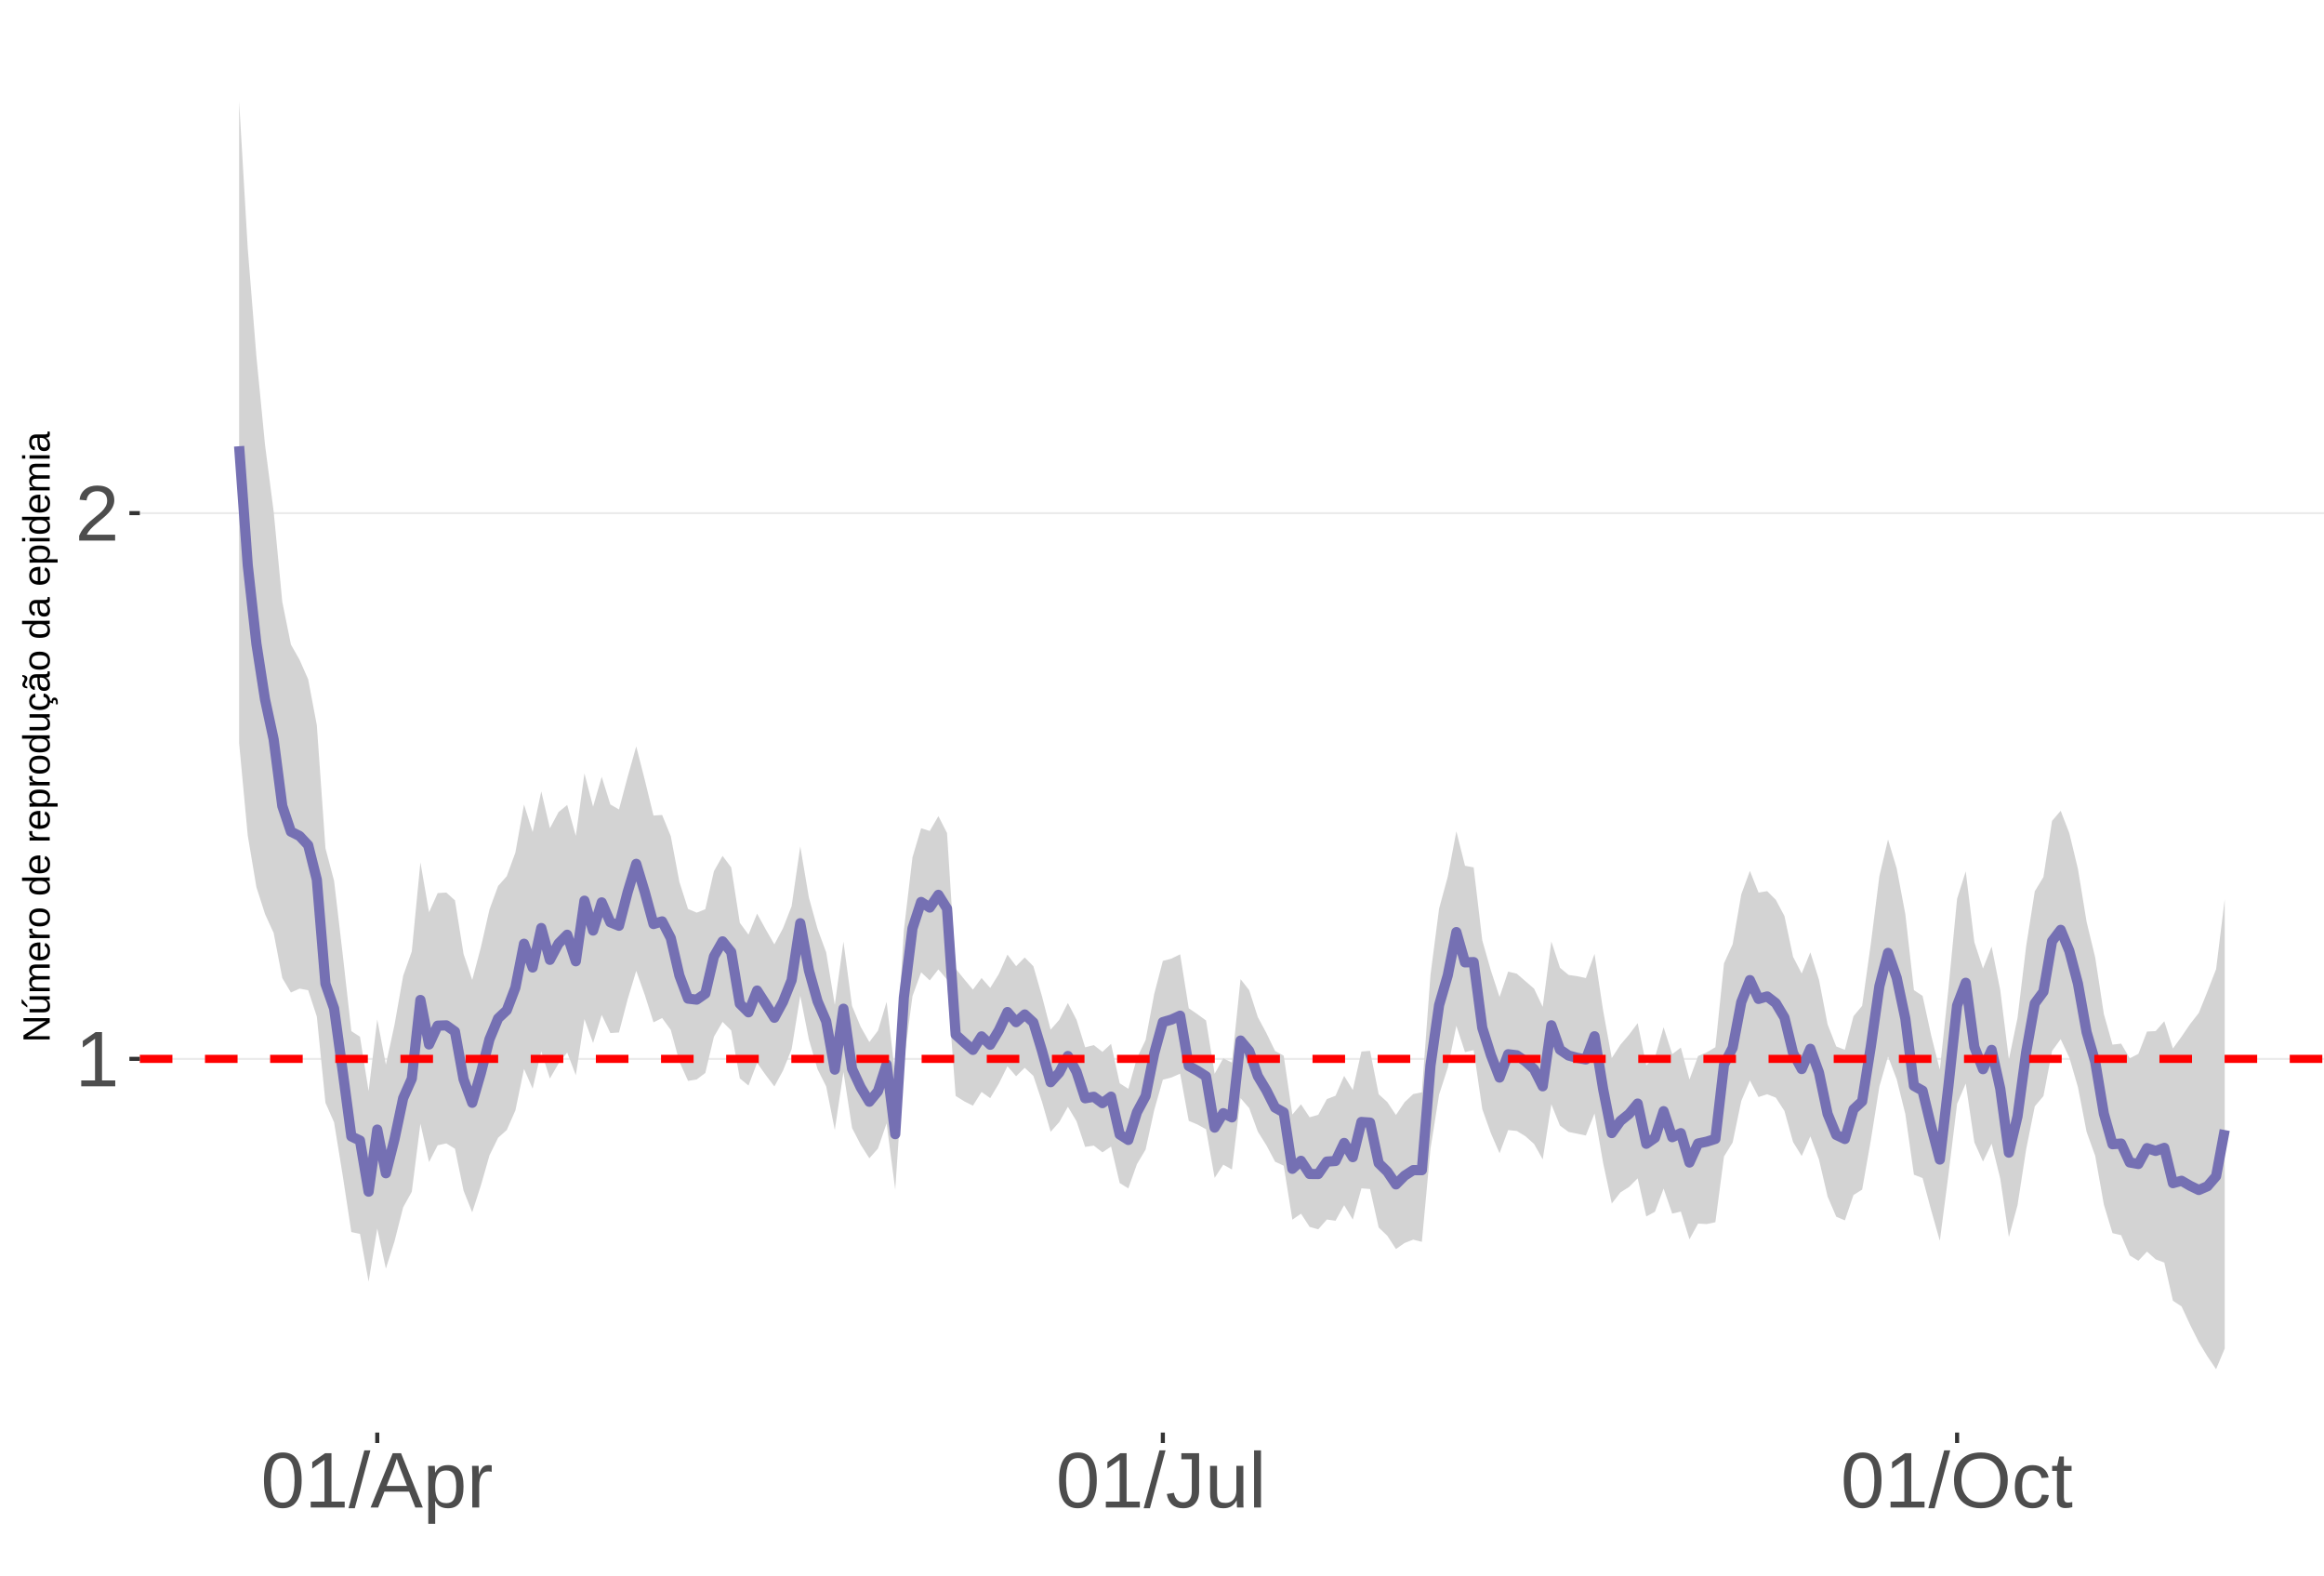<?xml version="1.0" encoding="UTF-8"?>
<svg xmlns="http://www.w3.org/2000/svg" xmlns:xlink="http://www.w3.org/1999/xlink" width="609pt" height="413pt" viewBox="0 0 609 413" version="1.1">
<defs>
<g>
<symbol overflow="visible" id="glyph0-0">
<path style="stroke:none;" d="M 2.062 -14.219 L 13.422 -14.219 L 13.422 0 L 2.062 0 Z M 2.828 -13.438 L 2.828 -0.766 L 12.641 -0.766 L 12.641 -13.438 Z M 2.828 -13.438 "/>
</symbol>
<symbol overflow="visible" id="glyph0-1">
<path style="stroke:none;" d="M 1.578 0 L 1.578 -1.547 L 5.188 -1.547 L 5.188 -12.469 L 1.984 -10.188 L 1.984 -11.906 L 5.344 -14.219 L 7.016 -14.219 L 7.016 -1.547 L 10.484 -1.547 L 10.484 0 Z M 1.578 0 "/>
</symbol>
<symbol overflow="visible" id="glyph0-2">
<path style="stroke:none;" d="M 1.031 0 L 1.031 -1.281 C 1.375 -2.07 1.789 -2.766 2.281 -3.359 C 2.781 -3.961 3.301 -4.508 3.844 -5 C 4.395 -5.488 4.938 -5.941 5.469 -6.359 C 6.008 -6.773 6.492 -7.191 6.922 -7.609 C 7.348 -8.023 7.691 -8.461 7.953 -8.922 C 8.223 -9.379 8.359 -9.895 8.359 -10.469 C 8.359 -11.25 8.129 -11.852 7.672 -12.281 C 7.211 -12.719 6.578 -12.938 5.766 -12.938 C 4.992 -12.938 4.359 -12.723 3.859 -12.297 C 3.359 -11.879 3.062 -11.289 2.969 -10.531 L 1.125 -10.703 C 1.258 -11.836 1.738 -12.738 2.562 -13.406 C 3.395 -14.082 4.461 -14.422 5.766 -14.422 C 7.203 -14.422 8.305 -14.082 9.078 -13.406 C 9.848 -12.727 10.234 -11.77 10.234 -10.531 C 10.234 -9.977 10.102 -9.426 9.844 -8.875 C 9.594 -8.332 9.219 -7.789 8.719 -7.25 C 8.227 -6.707 7.281 -5.863 5.875 -4.719 C 5.094 -4.082 4.473 -3.508 4.016 -3 C 3.566 -2.5 3.238 -2.016 3.031 -1.547 L 10.453 -1.547 L 10.453 0 Z M 1.031 0 "/>
</symbol>
<symbol overflow="visible" id="glyph0-3">
<path style="stroke:none;" d="M 10.688 -7.109 C 10.688 -4.734 10.266 -2.922 9.422 -1.672 C 8.586 -0.422 7.352 0.203 5.719 0.203 C 4.082 0.203 2.852 -0.414 2.031 -1.656 C 1.219 -2.906 0.812 -4.723 0.812 -7.109 C 0.812 -9.547 1.207 -11.375 2 -12.594 C 2.801 -13.812 4.062 -14.422 5.781 -14.422 C 7.457 -14.422 8.691 -13.805 9.484 -12.578 C 10.285 -11.348 10.688 -9.523 10.688 -7.109 Z M 8.828 -7.109 C 8.828 -9.16 8.586 -10.645 8.109 -11.562 C 7.641 -12.488 6.863 -12.953 5.781 -12.953 C 4.664 -12.953 3.863 -12.5 3.375 -11.594 C 2.883 -10.688 2.641 -9.191 2.641 -7.109 C 2.641 -5.086 2.883 -3.609 3.375 -2.672 C 3.875 -1.742 4.66 -1.281 5.734 -1.281 C 6.805 -1.281 7.586 -1.754 8.078 -2.703 C 8.578 -3.66 8.828 -5.129 8.828 -7.109 Z M 8.828 -7.109 "/>
</symbol>
<symbol overflow="visible" id="glyph0-4">
<path style="stroke:none;" d="M 0 0.203 L 4.141 -14.969 L 5.734 -14.969 L 1.641 0.203 Z M 0 0.203 "/>
</symbol>
<symbol overflow="visible" id="glyph0-5">
<path style="stroke:none;" d="M 11.766 0 L 10.141 -4.156 L 3.672 -4.156 L 2.031 0 L 0.047 0 L 5.844 -14.219 L 8.031 -14.219 L 13.734 0 Z M 6.906 -12.766 L 6.812 -12.469 C 6.645 -11.914 6.398 -11.203 6.078 -10.328 L 4.25 -5.656 L 9.578 -5.656 L 7.75 -10.344 C 7.562 -10.812 7.375 -11.336 7.188 -11.922 Z M 6.906 -12.766 "/>
</symbol>
<symbol overflow="visible" id="glyph0-6">
<path style="stroke:none;" d="M 10.625 -5.5 C 10.625 -1.695 9.285 0.203 6.609 0.203 C 4.922 0.203 3.789 -0.426 3.219 -1.688 L 3.172 -1.688 C 3.191 -1.633 3.203 -1.066 3.203 0.016 L 3.203 4.281 L 1.391 4.281 L 1.391 -8.688 C 1.391 -9.812 1.367 -10.551 1.328 -10.906 L 3.094 -10.906 C 3.094 -10.883 3.098 -10.789 3.109 -10.625 C 3.129 -10.457 3.145 -10.203 3.156 -9.859 C 3.176 -9.516 3.188 -9.281 3.188 -9.156 L 3.234 -9.156 C 3.555 -9.832 3.984 -10.328 4.516 -10.641 C 5.047 -10.953 5.742 -11.109 6.609 -11.109 C 7.953 -11.109 8.957 -10.656 9.625 -9.75 C 10.289 -8.852 10.625 -7.438 10.625 -5.5 Z M 8.719 -5.469 C 8.719 -6.988 8.508 -8.07 8.094 -8.719 C 7.688 -9.375 7.035 -9.703 6.141 -9.703 C 5.422 -9.703 4.859 -9.551 4.453 -9.25 C 4.047 -8.945 3.734 -8.473 3.516 -7.828 C 3.305 -7.191 3.203 -6.359 3.203 -5.328 C 3.203 -3.891 3.43 -2.832 3.891 -2.156 C 4.348 -1.477 5.094 -1.141 6.125 -1.141 C 7.02 -1.141 7.676 -1.469 8.094 -2.125 C 8.508 -2.789 8.719 -3.906 8.719 -5.469 Z M 8.719 -5.469 "/>
</symbol>
<symbol overflow="visible" id="glyph0-7">
<path style="stroke:none;" d="M 1.438 0 L 1.438 -8.375 C 1.438 -9.133 1.414 -9.977 1.375 -10.906 L 3.094 -10.906 C 3.145 -9.676 3.172 -8.938 3.172 -8.688 L 3.203 -8.688 C 3.492 -9.625 3.828 -10.258 4.203 -10.594 C 4.578 -10.938 5.109 -11.109 5.797 -11.109 C 6.035 -11.109 6.281 -11.078 6.531 -11.016 L 6.531 -9.344 C 6.289 -9.414 5.969 -9.453 5.562 -9.453 C 4.812 -9.453 4.238 -9.125 3.844 -8.469 C 3.445 -7.82 3.25 -6.895 3.25 -5.688 L 3.25 0 Z M 1.438 0 "/>
</symbol>
<symbol overflow="visible" id="glyph0-8">
<path style="stroke:none;" d="M 4.609 0.203 C 2.203 0.203 0.773 -1.039 0.328 -3.531 L 2.203 -3.844 C 2.328 -3.062 2.598 -2.453 3.016 -2.016 C 3.441 -1.578 3.977 -1.359 4.625 -1.359 C 5.32 -1.359 5.867 -1.598 6.266 -2.078 C 6.672 -2.555 6.875 -3.266 6.875 -4.203 L 6.875 -12.641 L 4.141 -12.641 L 4.141 -14.219 L 8.797 -14.219 L 8.797 -4.234 C 8.797 -2.859 8.422 -1.773 7.672 -0.984 C 6.93 -0.191 5.91 0.203 4.609 0.203 Z M 4.609 0.203 "/>
</symbol>
<symbol overflow="visible" id="glyph0-9">
<path style="stroke:none;" d="M 3.172 -10.906 L 3.172 -4 C 3.172 -3.281 3.238 -2.719 3.375 -2.312 C 3.52 -1.914 3.742 -1.629 4.047 -1.453 C 4.359 -1.285 4.816 -1.203 5.422 -1.203 C 6.297 -1.203 6.984 -1.5 7.484 -2.094 C 7.984 -2.695 8.234 -3.531 8.234 -4.594 L 8.234 -10.906 L 10.062 -10.906 L 10.062 -2.328 C 10.062 -1.055 10.078 -0.281 10.109 0 L 8.406 0 C 8.395 -0.031 8.383 -0.117 8.375 -0.266 C 8.375 -0.422 8.367 -0.594 8.359 -0.781 C 8.348 -0.969 8.336 -1.328 8.328 -1.859 L 8.297 -1.859 C 7.879 -1.109 7.395 -0.578 6.844 -0.266 C 6.289 0.047 5.609 0.203 4.797 0.203 C 3.598 0.203 2.723 -0.094 2.172 -0.688 C 1.617 -1.281 1.344 -2.266 1.344 -3.641 L 1.344 -10.906 Z M 3.172 -10.906 "/>
</symbol>
<symbol overflow="visible" id="glyph0-10">
<path style="stroke:none;" d="M 1.391 0 L 1.391 -14.969 L 3.203 -14.969 L 3.203 0 Z M 1.391 0 "/>
</symbol>
<symbol overflow="visible" id="glyph0-11">
<path style="stroke:none;" d="M 15.078 -7.172 C 15.078 -5.68 14.789 -4.379 14.219 -3.266 C 13.656 -2.148 12.844 -1.289 11.781 -0.688 C 10.719 -0.094 9.461 0.203 8.016 0.203 C 6.555 0.203 5.297 -0.094 4.234 -0.688 C 3.18 -1.281 2.375 -2.133 1.812 -3.25 C 1.258 -4.375 0.984 -5.68 0.984 -7.172 C 0.984 -9.441 1.602 -11.219 2.844 -12.5 C 4.082 -13.781 5.812 -14.422 8.031 -14.422 C 9.477 -14.422 10.734 -14.133 11.797 -13.562 C 12.859 -12.988 13.672 -12.148 14.234 -11.047 C 14.797 -9.953 15.078 -8.66 15.078 -7.172 Z M 13.109 -7.172 C 13.109 -8.941 12.664 -10.328 11.781 -11.328 C 10.895 -12.336 9.645 -12.844 8.031 -12.844 C 6.406 -12.844 5.148 -12.344 4.266 -11.344 C 3.379 -10.352 2.938 -8.961 2.938 -7.172 C 2.938 -5.391 3.383 -3.973 4.281 -2.922 C 5.176 -1.879 6.422 -1.359 8.016 -1.359 C 9.66 -1.359 10.922 -1.863 11.797 -2.875 C 12.672 -3.883 13.109 -5.316 13.109 -7.172 Z M 13.109 -7.172 "/>
</symbol>
<symbol overflow="visible" id="glyph0-12">
<path style="stroke:none;" d="M 2.781 -5.5 C 2.781 -4.051 3.004 -2.977 3.453 -2.281 C 3.91 -1.582 4.602 -1.234 5.531 -1.234 C 6.176 -1.234 6.711 -1.406 7.141 -1.75 C 7.578 -2.102 7.848 -2.645 7.953 -3.375 L 9.781 -3.25 C 9.645 -2.195 9.195 -1.359 8.438 -0.734 C 7.688 -0.109 6.734 0.203 5.578 0.203 C 4.047 0.203 2.879 -0.273 2.078 -1.234 C 1.273 -2.203 0.875 -3.613 0.875 -5.469 C 0.875 -7.301 1.273 -8.695 2.078 -9.656 C 2.891 -10.625 4.051 -11.109 5.562 -11.109 C 6.676 -11.109 7.598 -10.816 8.328 -10.234 C 9.066 -9.66 9.531 -8.867 9.719 -7.859 L 7.859 -7.719 C 7.766 -8.32 7.523 -8.801 7.141 -9.156 C 6.754 -9.508 6.207 -9.688 5.5 -9.688 C 4.539 -9.688 3.848 -9.367 3.422 -8.734 C 2.992 -8.098 2.781 -7.02 2.781 -5.5 Z M 2.781 -5.5 "/>
</symbol>
<symbol overflow="visible" id="glyph0-13">
<path style="stroke:none;" d="M 5.594 -0.078 C 4.988 0.078 4.375 0.156 3.75 0.156 C 2.301 0.156 1.578 -0.664 1.578 -2.312 L 1.578 -9.594 L 0.312 -9.594 L 0.312 -10.906 L 1.641 -10.906 L 2.172 -13.359 L 3.391 -13.359 L 3.391 -10.906 L 5.406 -10.906 L 5.406 -9.594 L 3.391 -9.594 L 3.391 -2.703 C 3.391 -2.18 3.473 -1.812 3.641 -1.594 C 3.816 -1.383 4.113 -1.281 4.531 -1.281 C 4.781 -1.281 5.133 -1.328 5.594 -1.422 Z M 5.594 -0.078 "/>
</symbol>
<symbol overflow="visible" id="glyph1-0">
<path style="stroke:none;" d="M -6.875 -1 L -6.875 -6.5 L 0 -6.5 L 0 -1 Z M -6.516 -1.375 L -0.375 -1.375 L -0.375 -6.125 L -6.516 -6.125 Z M -6.516 -1.375 "/>
</symbol>
<symbol overflow="visible" id="glyph1-1">
<path style="stroke:none;" d="M 0 -5.281 L -5.859 -1.609 L -5.391 -1.625 L -4.578 -1.656 L 0 -1.656 L 0 -0.828 L -6.875 -0.828 L -6.875 -1.906 L -0.984 -5.625 C -1.617 -5.582 -2.082 -5.562 -2.375 -5.562 L -6.875 -5.562 L -6.875 -6.406 L 0 -6.406 Z M 0 -5.281 "/>
</symbol>
<symbol overflow="visible" id="glyph1-2">
<path style="stroke:none;" d="M -5.281 -1.562 L -1.938 -1.562 C -1.582 -1.562 -1.305 -1.594 -1.109 -1.656 C -0.922 -1.727 -0.785 -1.836 -0.703 -1.984 C -0.617 -2.141 -0.578 -2.363 -0.578 -2.656 C -0.578 -3.07 -0.723 -3.398 -1.016 -3.641 C -1.305 -3.891 -1.707 -4.016 -2.219 -4.016 L -5.281 -4.016 L -5.281 -4.906 L -1.125 -4.906 C -0.508 -4.906 -0.133 -4.91 0 -4.922 L 0 -4.094 C -0.02 -4.094 -0.062 -4.086 -0.125 -4.078 C -0.195 -4.078 -0.281 -4.07 -0.375 -4.062 C -0.469 -4.062 -0.645 -4.062 -0.906 -4.062 L -0.906 -4.047 C -0.539 -3.848 -0.281 -3.613 -0.125 -3.344 C 0.02 -3.082 0.094 -2.754 0.094 -2.359 C 0.094 -1.773 -0.047 -1.348 -0.328 -1.078 C -0.617 -0.816 -1.098 -0.688 -1.766 -0.688 L -5.281 -0.688 Z M -5.859 -2.031 L -5.969 -2.031 L -7.359 -3.078 L -7.359 -4.094 L -7.219 -4.094 L -5.859 -2.484 Z M -5.859 -2.031 "/>
</symbol>
<symbol overflow="visible" id="glyph1-3">
<path style="stroke:none;" d="M 0 -3.75 L -3.344 -3.75 C -3.852 -3.75 -4.207 -3.676 -4.406 -3.531 C -4.602 -3.395 -4.703 -3.145 -4.703 -2.781 C -4.703 -2.406 -4.555 -2.109 -4.266 -1.891 C -3.984 -1.672 -3.582 -1.562 -3.062 -1.562 L 0 -1.562 L 0 -0.688 L -4.156 -0.688 C -4.77 -0.688 -5.145 -0.68 -5.281 -0.672 L -5.281 -1.5 C -5.27 -1.5 -5.227 -1.5 -5.156 -1.5 C -5.082 -1.508 -5 -1.516 -4.906 -1.516 C -4.812 -1.523 -4.633 -1.531 -4.375 -1.531 L -4.375 -1.547 C -4.75 -1.734 -5.008 -1.945 -5.156 -2.188 C -5.301 -2.438 -5.375 -2.738 -5.375 -3.094 C -5.375 -3.488 -5.297 -3.801 -5.141 -4.031 C -4.984 -4.27 -4.727 -4.438 -4.375 -4.531 L -4.375 -4.547 C -4.727 -4.723 -4.984 -4.941 -5.141 -5.203 C -5.297 -5.461 -5.375 -5.773 -5.375 -6.141 C -5.375 -6.672 -5.227 -7.055 -4.938 -7.297 C -4.656 -7.547 -4.18 -7.672 -3.516 -7.672 L 0 -7.672 L 0 -6.797 L -3.344 -6.797 C -3.852 -6.797 -4.207 -6.723 -4.406 -6.578 C -4.602 -6.441 -4.703 -6.191 -4.703 -5.828 C -4.703 -5.453 -4.555 -5.156 -4.266 -4.938 C -3.984 -4.727 -3.582 -4.625 -3.062 -4.625 L 0 -4.625 Z M 0 -3.75 "/>
</symbol>
<symbol overflow="visible" id="glyph1-4">
<path style="stroke:none;" d="M -2.453 -1.344 C -1.848 -1.344 -1.379 -1.469 -1.047 -1.719 C -0.723 -1.969 -0.562 -2.336 -0.562 -2.828 C -0.562 -3.203 -0.633 -3.504 -0.781 -3.734 C -0.938 -3.961 -1.133 -4.117 -1.375 -4.203 L -1.156 -4.969 C -0.32 -4.656 0.094 -3.941 0.094 -2.828 C 0.094 -2.047 -0.133 -1.445 -0.594 -1.031 C -1.062 -0.625 -1.754 -0.422 -2.672 -0.422 C -3.547 -0.422 -4.211 -0.625 -4.672 -1.031 C -5.141 -1.445 -5.375 -2.031 -5.375 -2.781 C -5.375 -4.344 -4.441 -5.125 -2.578 -5.125 L -2.453 -5.125 Z M -3.125 -4.203 C -3.688 -4.16 -4.094 -4.02 -4.344 -3.781 C -4.602 -3.551 -4.734 -3.219 -4.734 -2.781 C -4.734 -2.352 -4.586 -2.016 -4.297 -1.766 C -4.016 -1.516 -3.625 -1.379 -3.125 -1.359 Z M -3.125 -4.203 "/>
</symbol>
<symbol overflow="visible" id="glyph1-5">
<path style="stroke:none;" d="M 0 -0.688 L -4.047 -0.688 C -4.422 -0.688 -4.832 -0.68 -5.281 -0.672 L -5.281 -1.5 C -4.688 -1.52 -4.328 -1.531 -4.203 -1.531 L -4.203 -1.547 C -4.66 -1.691 -4.969 -1.852 -5.125 -2.031 C -5.289 -2.219 -5.375 -2.477 -5.375 -2.812 C -5.375 -2.926 -5.359 -3.047 -5.328 -3.172 L -4.531 -3.172 C -4.562 -3.047 -4.578 -2.891 -4.578 -2.703 C -4.578 -2.336 -4.422 -2.055 -4.109 -1.859 C -3.797 -1.672 -3.344 -1.578 -2.75 -1.578 L 0 -1.578 Z M 0 -0.688 "/>
</symbol>
<symbol overflow="visible" id="glyph1-6">
<path style="stroke:none;" d="M -2.641 -5.141 C -1.723 -5.141 -1.035 -4.938 -0.578 -4.531 C -0.129 -4.125 0.094 -3.535 0.094 -2.766 C 0.094 -1.992 -0.141 -1.41 -0.609 -1.016 C -1.078 -0.617 -1.754 -0.422 -2.641 -0.422 C -4.461 -0.422 -5.375 -1.207 -5.375 -2.781 C -5.375 -3.594 -5.148 -4.188 -4.703 -4.562 C -4.266 -4.945 -3.578 -5.141 -2.641 -5.141 Z M -2.641 -4.219 C -3.367 -4.219 -3.898 -4.109 -4.234 -3.891 C -4.566 -3.672 -4.734 -3.305 -4.734 -2.797 C -4.734 -2.285 -4.562 -1.914 -4.219 -1.688 C -3.883 -1.457 -3.359 -1.344 -2.641 -1.344 C -1.953 -1.344 -1.43 -1.453 -1.078 -1.672 C -0.723 -1.898 -0.547 -2.258 -0.547 -2.75 C -0.547 -3.281 -0.711 -3.656 -1.047 -3.875 C -1.391 -4.102 -1.922 -4.219 -2.641 -4.219 Z M -2.641 -4.219 "/>
</symbol>
<symbol overflow="visible" id="glyph1-7">
<path style="stroke:none;" d=""/>
</symbol>
<symbol overflow="visible" id="glyph1-8">
<path style="stroke:none;" d="M -0.844 -4.016 C -0.508 -3.848 -0.27 -3.629 -0.125 -3.359 C 0.02 -3.086 0.094 -2.754 0.094 -2.359 C 0.094 -1.691 -0.129 -1.203 -0.578 -0.891 C -1.023 -0.578 -1.707 -0.422 -2.625 -0.422 C -4.457 -0.422 -5.375 -1.066 -5.375 -2.359 C -5.375 -2.766 -5.301 -3.098 -5.156 -3.359 C -5.008 -3.629 -4.781 -3.848 -4.469 -4.016 L -7.25 -4.016 L -7.25 -4.891 L -1.094 -4.891 C -0.539 -4.891 -0.176 -4.898 0 -4.922 L 0 -4.078 C -0.051 -4.066 -0.172 -4.055 -0.359 -4.047 C -0.547 -4.035 -0.707 -4.031 -0.844 -4.031 Z M -2.641 -1.344 C -1.898 -1.344 -1.367 -1.438 -1.047 -1.625 C -0.734 -1.82 -0.578 -2.145 -0.578 -2.594 C -0.578 -3.082 -0.75 -3.441 -1.094 -3.672 C -1.438 -3.898 -1.973 -4.016 -2.703 -4.016 C -3.398 -4.016 -3.91 -3.898 -4.234 -3.672 C -4.566 -3.441 -4.734 -3.082 -4.734 -2.594 C -4.734 -2.156 -4.566 -1.836 -4.234 -1.641 C -3.91 -1.441 -3.379 -1.344 -2.641 -1.344 Z M -2.641 -1.344 "/>
</symbol>
<symbol overflow="visible" id="glyph1-9">
<path style="stroke:none;" d="M -2.672 -5.141 C -0.828 -5.141 0.094 -4.492 0.094 -3.203 C 0.094 -2.391 -0.211 -1.844 -0.828 -1.562 L -0.828 -1.531 C -0.797 -1.539 -0.516 -1.547 0.016 -1.547 L 2.078 -1.547 L 2.078 -0.672 L -4.203 -0.672 C -4.742 -0.672 -5.102 -0.66 -5.281 -0.641 L -5.281 -1.5 C -5.27 -1.5 -5.223 -1.5 -5.141 -1.5 C -5.066 -1.508 -4.945 -1.52 -4.781 -1.531 C -4.613 -1.539 -4.5 -1.547 -4.438 -1.547 L -4.438 -1.562 C -4.758 -1.719 -4.992 -1.922 -5.141 -2.172 C -5.297 -2.43 -5.375 -2.773 -5.375 -3.203 C -5.375 -3.848 -5.156 -4.332 -4.719 -4.656 C -4.281 -4.977 -3.598 -5.141 -2.672 -5.141 Z M -2.641 -4.219 C -3.379 -4.219 -3.906 -4.117 -4.219 -3.922 C -4.539 -3.723 -4.703 -3.406 -4.703 -2.969 C -4.703 -2.625 -4.629 -2.352 -4.484 -2.156 C -4.336 -1.957 -4.109 -1.805 -3.797 -1.703 C -3.484 -1.598 -3.078 -1.547 -2.578 -1.547 C -1.879 -1.547 -1.363 -1.656 -1.031 -1.875 C -0.707 -2.102 -0.547 -2.469 -0.547 -2.969 C -0.547 -3.406 -0.707 -3.723 -1.031 -3.922 C -1.352 -4.117 -1.891 -4.219 -2.641 -4.219 Z M -2.641 -4.219 "/>
</symbol>
<symbol overflow="visible" id="glyph1-10">
<path style="stroke:none;" d="M -5.281 -1.531 L -1.938 -1.531 C -1.582 -1.531 -1.305 -1.562 -1.109 -1.625 C -0.922 -1.695 -0.785 -1.805 -0.703 -1.953 C -0.617 -2.109 -0.578 -2.332 -0.578 -2.625 C -0.578 -3.039 -0.723 -3.367 -1.016 -3.609 C -1.305 -3.859 -1.707 -3.984 -2.219 -3.984 L -5.281 -3.984 L -5.281 -4.875 L -1.125 -4.875 C -0.508 -4.875 -0.133 -4.879 0 -4.891 L 0 -4.062 C -0.02 -4.062 -0.062 -4.055 -0.125 -4.047 C -0.195 -4.047 -0.281 -4.039 -0.375 -4.031 C -0.469 -4.031 -0.645 -4.031 -0.906 -4.031 L -0.906 -4.016 C -0.539 -3.816 -0.281 -3.582 -0.125 -3.312 C 0.02 -3.051 0.094 -2.723 0.094 -2.328 C 0.094 -1.742 -0.047 -1.316 -0.328 -1.047 C -0.617 -0.785 -1.098 -0.656 -1.766 -0.656 L -5.281 -0.656 Z M -5.281 -1.531 "/>
</symbol>
<symbol overflow="visible" id="glyph1-11">
<path style="stroke:none;" d="M -2.672 -1.344 C -1.961 -1.344 -1.438 -1.453 -1.094 -1.672 C -0.758 -1.891 -0.594 -2.223 -0.594 -2.672 C -0.594 -2.984 -0.676 -3.242 -0.844 -3.453 C -1.02 -3.672 -1.281 -3.801 -1.625 -3.844 L -1.578 -4.734 C -1.066 -4.672 -0.66 -4.457 -0.359 -4.094 C -0.055 -3.727 0.094 -3.266 0.094 -2.703 C 0.094 -1.961 -0.133 -1.395 -0.594 -1 C -1.062 -0.613 -1.742 -0.422 -2.641 -0.422 C -3.535 -0.422 -4.211 -0.613 -4.672 -1 C -5.141 -1.395 -5.375 -1.957 -5.375 -2.688 C -5.375 -3.227 -5.234 -3.676 -4.953 -4.031 C -4.68 -4.395 -4.297 -4.617 -3.797 -4.703 L -3.734 -3.797 C -4.023 -3.754 -4.254 -3.641 -4.422 -3.453 C -4.598 -3.266 -4.688 -3.004 -4.688 -2.672 C -4.688 -2.203 -4.531 -1.863 -4.219 -1.656 C -3.914 -1.445 -3.398 -1.344 -2.672 -1.344 Z M 1.234 -3.672 C 1.828 -3.672 2.125 -3.223 2.125 -2.328 C 2.125 -2.148 2.113 -2.004 2.094 -1.891 L 1.625 -1.891 C 1.645 -2.055 1.656 -2.195 1.656 -2.312 C 1.656 -2.789 1.52 -3.031 1.25 -3.031 C 1 -3.031 0.875 -2.812 0.875 -2.375 C 0.875 -2.238 0.879 -2.148 0.891 -2.109 L 0 -2.422 L 0 -2.938 L 0.484 -2.75 C 0.492 -3.062 0.566 -3.289 0.703 -3.438 C 0.836 -3.594 1.016 -3.672 1.234 -3.672 Z M 1.234 -3.672 "/>
</symbol>
<symbol overflow="visible" id="glyph1-12">
<path style="stroke:none;" d="M 0.094 -2.016 C 0.094 -1.484 -0.047 -1.082 -0.328 -0.812 C -0.609 -0.551 -0.988 -0.422 -1.469 -0.422 C -2.02 -0.422 -2.441 -0.598 -2.734 -0.953 C -3.023 -1.316 -3.18 -1.898 -3.203 -2.703 L -3.219 -3.891 L -3.516 -3.891 C -3.941 -3.891 -4.25 -3.797 -4.438 -3.609 C -4.625 -3.43 -4.719 -3.148 -4.719 -2.766 C -4.719 -2.367 -4.648 -2.078 -4.516 -1.891 C -4.379 -1.711 -4.164 -1.609 -3.875 -1.578 L -3.953 -0.656 C -4.898 -0.812 -5.375 -1.52 -5.375 -2.781 C -5.375 -3.445 -5.223 -3.945 -4.922 -4.281 C -4.617 -4.613 -4.18 -4.781 -3.609 -4.781 L -1.328 -4.781 C -1.066 -4.781 -0.867 -4.812 -0.734 -4.875 C -0.609 -4.945 -0.547 -5.082 -0.547 -5.281 C -0.547 -5.363 -0.555 -5.457 -0.578 -5.562 L -0.031 -5.562 C 0.02 -5.344 0.047 -5.117 0.047 -4.891 C 0.047 -4.555 -0.035 -4.316 -0.203 -4.172 C -0.379 -4.023 -0.648 -3.941 -1.016 -3.922 L -1.016 -3.891 C -0.609 -3.672 -0.32 -3.41 -0.156 -3.109 C 0.008 -2.805 0.094 -2.441 0.094 -2.016 Z M -0.562 -2.219 C -0.562 -2.539 -0.633 -2.828 -0.781 -3.078 C -0.926 -3.328 -1.125 -3.523 -1.375 -3.672 C -1.633 -3.816 -1.898 -3.891 -2.172 -3.891 L -2.609 -3.891 L -2.594 -2.938 C -2.582 -2.52 -2.535 -2.203 -2.453 -1.984 C -2.379 -1.773 -2.258 -1.613 -2.094 -1.5 C -1.938 -1.383 -1.723 -1.328 -1.453 -1.328 C -1.172 -1.328 -0.953 -1.406 -0.797 -1.562 C -0.641 -1.719 -0.562 -1.938 -0.562 -2.219 Z M -5.859 -3.609 C -5.859 -3.473 -5.891 -3.332 -5.953 -3.188 C -6.016 -3.051 -6.082 -2.922 -6.156 -2.797 C -6.227 -2.672 -6.297 -2.551 -6.359 -2.438 C -6.422 -2.32 -6.453 -2.211 -6.453 -2.109 C -6.453 -1.93 -6.398 -1.797 -6.297 -1.703 C -6.191 -1.617 -6.047 -1.562 -5.859 -1.531 L -5.859 -1.094 C -6.191 -1.125 -6.441 -1.176 -6.609 -1.25 C -6.785 -1.332 -6.922 -1.441 -7.016 -1.578 C -7.117 -1.711 -7.172 -1.879 -7.172 -2.078 C -7.172 -2.223 -7.141 -2.363 -7.078 -2.5 C -7.023 -2.633 -6.957 -2.766 -6.875 -2.891 C -6.801 -3.023 -6.734 -3.145 -6.672 -3.25 C -6.617 -3.363 -6.594 -3.473 -6.594 -3.578 C -6.594 -3.898 -6.785 -4.086 -7.172 -4.141 L -7.172 -4.594 C -6.691 -4.539 -6.352 -4.43 -6.156 -4.266 C -5.957 -4.098 -5.859 -3.879 -5.859 -3.609 Z M -5.859 -3.609 "/>
</symbol>
<symbol overflow="visible" id="glyph1-13">
<path style="stroke:none;" d="M 0.094 -2.016 C 0.094 -1.484 -0.047 -1.082 -0.328 -0.812 C -0.609 -0.551 -0.988 -0.422 -1.469 -0.422 C -2.02 -0.422 -2.441 -0.598 -2.734 -0.953 C -3.023 -1.316 -3.18 -1.898 -3.203 -2.703 L -3.219 -3.891 L -3.516 -3.891 C -3.941 -3.891 -4.25 -3.797 -4.438 -3.609 C -4.625 -3.43 -4.719 -3.148 -4.719 -2.766 C -4.719 -2.367 -4.648 -2.078 -4.516 -1.891 C -4.379 -1.711 -4.164 -1.609 -3.875 -1.578 L -3.953 -0.656 C -4.898 -0.812 -5.375 -1.52 -5.375 -2.781 C -5.375 -3.445 -5.223 -3.945 -4.922 -4.281 C -4.617 -4.613 -4.18 -4.781 -3.609 -4.781 L -1.328 -4.781 C -1.066 -4.781 -0.867 -4.812 -0.734 -4.875 C -0.609 -4.945 -0.547 -5.082 -0.547 -5.281 C -0.547 -5.363 -0.555 -5.457 -0.578 -5.562 L -0.031 -5.562 C 0.02 -5.344 0.047 -5.117 0.047 -4.891 C 0.047 -4.555 -0.035 -4.316 -0.203 -4.172 C -0.379 -4.023 -0.648 -3.941 -1.016 -3.922 L -1.016 -3.891 C -0.609 -3.672 -0.32 -3.41 -0.156 -3.109 C 0.008 -2.805 0.094 -2.441 0.094 -2.016 Z M -0.562 -2.219 C -0.562 -2.539 -0.633 -2.828 -0.781 -3.078 C -0.926 -3.328 -1.125 -3.523 -1.375 -3.672 C -1.633 -3.816 -1.898 -3.891 -2.172 -3.891 L -2.609 -3.891 L -2.594 -2.938 C -2.582 -2.52 -2.535 -2.203 -2.453 -1.984 C -2.379 -1.773 -2.258 -1.613 -2.094 -1.5 C -1.938 -1.383 -1.723 -1.328 -1.453 -1.328 C -1.172 -1.328 -0.953 -1.406 -0.797 -1.562 C -0.641 -1.719 -0.562 -1.938 -0.562 -2.219 Z M -0.562 -2.219 "/>
</symbol>
<symbol overflow="visible" id="glyph1-14">
<path style="stroke:none;" d="M -6.406 -0.672 L -7.25 -0.672 L -7.25 -1.547 L -6.406 -1.547 Z M 0 -0.672 L -5.281 -0.672 L -5.281 -1.547 L 0 -1.547 Z M 0 -0.672 "/>
</symbol>
</g>
<clipPath id="clip1">
  <path d="M 36.645 9.961 L 609 9.961 L 609 375.328 L 36.645 375.328 Z M 36.645 9.961 "/>
</clipPath>
<clipPath id="clip2">
  <path d="M 36.645 277 L 609 277 L 609 278 L 36.645 278 Z M 36.645 277 "/>
</clipPath>
<clipPath id="clip3">
  <path d="M 36.645 134 L 609 134 L 609 135 L 36.645 135 Z M 36.645 134 "/>
</clipPath>
<clipPath id="clip4">
  <path d="M 36.645 276 L 609 276 L 609 279 L 36.645 279 Z M 36.645 276 "/>
</clipPath>
</defs>
<g id="surface177">
<rect x="0" y="0" width="609" height="413" style="fill:rgb(100%,100%,100%);fill-opacity:1;stroke:none;"/>
<rect x="0" y="0" width="609" height="413" style="fill:rgb(100%,100%,100%);fill-opacity:1;stroke:none;"/>
<path style="fill:none;stroke-width:1.067;stroke-linecap:round;stroke-linejoin:round;stroke:rgb(100%,100%,100%);stroke-opacity:1;stroke-miterlimit:10;" d="M 0 413 L 609 413 L 609 0 L 0 0 Z M 0 413 "/>
<g clip-path="url(#clip1)" clip-rule="nonzero">
<path style=" stroke:none;fill-rule:nonzero;fill:rgb(100%,100%,100%);fill-opacity:1;" d="M 36.645 375.328 L 609 375.328 L 609 9.961 L 36.645 9.961 Z M 36.645 375.328 "/>
</g>
<g clip-path="url(#clip2)" clip-rule="nonzero">
<path style="fill:none;stroke-width:0.533;stroke-linecap:butt;stroke-linejoin:round;stroke:rgb(92.157%,92.157%,92.157%);stroke-opacity:1;stroke-miterlimit:10;" d="M 36.645 277.418 L 609 277.418 "/>
</g>
<g clip-path="url(#clip3)" clip-rule="nonzero">
<path style="fill:none;stroke-width:0.533;stroke-linecap:butt;stroke-linejoin:round;stroke:rgb(92.157%,92.157%,92.157%);stroke-opacity:1;stroke-miterlimit:10;" d="M 36.645 134.438 L 609 134.438 "/>
</g>
<path style=" stroke:none;fill-rule:nonzero;fill:rgb(82.745%,82.745%,82.745%);fill-opacity:1;" d="M 62.66 26.57 L 64.922 65.105 L 67.188 93.371 L 69.449 116.559 L 71.711 134.004 L 73.973 157.684 L 76.234 168.863 L 78.496 172.855 L 80.758 177.98 L 83.023 189.984 L 85.285 222.23 L 87.547 230.781 L 89.809 250.078 L 92.07 270.141 L 94.332 271.617 L 96.594 285.875 L 98.859 267.094 L 101.121 278.93 L 103.383 268.477 L 105.645 255.672 L 107.906 249.262 L 110.168 225.938 L 112.43 239.016 L 114.695 233.984 L 116.957 233.844 L 119.219 235.887 L 121.48 249.953 L 123.742 256.738 L 126.004 248.219 L 128.266 238.285 L 130.531 232.109 L 132.793 229.57 L 135.055 223.359 L 137.316 210.77 L 139.578 217.996 L 141.84 207.344 L 144.102 216.996 L 146.367 212.758 L 148.629 210.895 L 150.891 219.004 L 153.152 202.621 L 155.414 211.348 L 157.676 203.516 L 159.938 210.75 L 162.203 212.078 L 164.465 203.559 L 166.727 195.547 L 168.988 204.418 L 171.25 213.672 L 173.512 213.52 L 175.773 219.055 L 178.035 231.07 L 180.301 238.141 L 182.562 239.109 L 184.824 238.215 L 187.086 228.25 L 189.348 224.238 L 191.609 227.254 L 193.871 241.773 L 196.137 244.867 L 198.398 239.375 L 200.66 243.496 L 202.922 247.422 L 205.184 243.184 L 207.445 237.398 L 209.707 221.754 L 211.973 235.176 L 214.234 243.359 L 216.496 249.516 L 218.758 263.262 L 221.02 246.711 L 223.281 263.566 L 225.543 269.016 L 227.809 273 L 230.07 270.027 L 232.332 262.48 L 234.594 281.617 L 236.855 243.691 L 239.117 224.594 L 241.379 216.984 L 243.645 217.711 L 245.906 213.82 L 248.168 218.254 L 250.43 253.766 L 252.691 256.574 L 254.953 259.277 L 257.215 256.23 L 259.48 258.82 L 261.742 255.184 L 264.004 250.102 L 266.266 253.129 L 268.527 250.855 L 270.789 253.145 L 273.051 261.027 L 275.316 269.758 L 277.578 267.191 L 279.84 262.777 L 282.102 267.176 L 284.363 274.395 L 286.625 273.809 L 288.887 275.578 L 291.152 273.484 L 293.414 283.812 L 295.676 285.258 L 297.938 277.18 L 300.199 272.492 L 302.461 260.414 L 304.723 251.75 L 306.988 251.141 L 309.25 250.02 L 311.512 264.156 L 313.773 265.703 L 316.035 267.359 L 318.297 281.316 L 320.559 277.254 L 322.824 278.387 L 325.086 256.531 L 327.348 259.422 L 329.609 266.473 L 331.871 270.688 L 334.133 275.348 L 336.395 276.594 L 338.66 292.008 L 340.922 289.32 L 343.184 292.711 L 345.445 292.074 L 347.707 287.949 L 349.969 287.082 L 352.23 281.871 L 354.496 285.57 L 356.758 275.504 L 359.02 275.312 L 361.281 286.676 L 363.543 288.738 L 365.805 292.121 L 368.066 288.766 L 370.332 286.641 L 372.594 286.18 L 374.855 255.441 L 377.117 238.016 L 379.379 229.711 L 381.641 217.797 L 383.902 226.828 L 386.168 227.254 L 388.43 246.375 L 390.691 254.289 L 392.953 261.199 L 395.215 254.555 L 397.477 255.105 L 399.738 257.066 L 402.004 259.027 L 404.266 263.793 L 406.527 246.656 L 408.789 253.555 L 411.051 255.43 L 413.312 255.758 L 415.574 256.242 L 417.84 249.926 L 420.102 264.777 L 422.363 277.207 L 424.625 273.715 L 426.887 271.078 L 429.148 268.066 L 431.41 279.117 L 433.676 277.023 L 435.938 269.133 L 438.199 276.184 L 440.461 274.465 L 442.723 282.82 L 444.984 276.664 L 447.246 275.703 L 449.512 274.363 L 451.773 252.398 L 454.035 247.387 L 456.297 234.316 L 458.559 228.176 L 460.82 233.848 L 463.082 233.477 L 465.344 235.738 L 467.609 239.992 L 469.871 250.68 L 472.133 255.059 L 474.395 249.508 L 476.656 256.652 L 478.918 268.375 L 481.18 274.164 L 483.445 275.043 L 485.707 266.234 L 487.969 263.512 L 490.23 247.398 L 492.492 229.531 L 494.754 219.941 L 497.016 227.48 L 499.281 239.453 L 501.543 259.406 L 503.805 260.914 L 506.066 271.289 L 508.328 280.273 L 510.59 259.02 L 512.852 235.469 L 515.117 228.289 L 517.379 246.852 L 519.641 253.738 L 521.902 248.004 L 524.164 259.43 L 526.426 277.574 L 528.688 266.691 L 530.953 247.891 L 533.215 233.516 L 535.477 229.77 L 537.738 215.062 L 540 212.422 L 542.262 218.277 L 544.523 227.664 L 546.789 241.512 L 549.051 250.887 L 551.312 265.664 L 553.574 273.691 L 555.836 273.418 L 558.098 277.273 L 560.359 276.098 L 562.625 270.262 L 564.887 270.137 L 567.148 267.562 L 569.41 274.703 L 571.672 271.582 L 573.934 268.27 L 576.195 265.379 L 578.461 259.742 L 580.723 253.918 L 582.984 235.582 L 582.984 353.305 L 580.723 358.723 L 578.461 355.387 L 576.195 351.641 L 573.934 347.145 L 571.672 342.273 L 569.41 340.793 L 567.148 330.781 L 564.887 329.949 L 562.625 327.914 L 560.359 330.316 L 558.098 328.93 L 555.836 323.613 L 553.574 323.07 L 551.312 315.594 L 549.051 302.84 L 546.789 296.547 L 544.523 284.832 L 542.262 277.086 L 540 272.254 L 537.738 275.344 L 535.477 287.176 L 533.215 289.848 L 530.953 301.094 L 528.688 315.773 L 526.426 324.102 L 524.164 308.797 L 521.902 299.645 L 519.641 304.32 L 517.379 299.281 L 515.117 283.875 L 512.852 289.23 L 510.59 307.738 L 508.328 325.078 L 506.066 317.09 L 503.805 308.648 L 501.543 307.762 L 499.281 291.852 L 497.016 282.746 L 494.754 276.801 L 492.492 284.652 L 490.23 298.844 L 487.969 311.68 L 485.707 313.082 L 483.445 319.727 L 481.18 318.77 L 478.918 313.473 L 476.656 303.793 L 474.395 297.719 L 472.133 302.875 L 469.871 299.211 L 467.609 291.059 L 465.344 287.57 L 463.082 286.684 L 460.82 287.422 L 458.559 283.066 L 456.297 288.438 L 454.035 299.336 L 451.773 302.984 L 449.512 320.211 L 447.246 320.699 L 444.984 320.57 L 442.723 324.684 L 440.461 317.422 L 438.199 317.953 L 435.938 311.398 L 433.676 317.473 L 431.41 318.699 L 429.148 308.719 L 426.887 310.977 L 424.625 312.414 L 422.363 315.309 L 420.102 304.727 L 417.84 291.723 L 415.574 297.496 L 413.312 297.02 L 411.051 296.566 L 408.789 294.91 L 406.527 289.32 L 404.266 303.746 L 402.004 299.715 L 399.738 297.691 L 397.477 296.305 L 395.215 296.074 L 392.953 302.137 L 390.691 296.922 L 388.43 290.586 L 386.168 275.137 L 383.902 275.637 L 381.641 268.758 L 379.379 279.777 L 377.117 286.762 L 374.855 300.957 L 372.594 325.352 L 370.332 324.777 L 368.066 325.656 L 365.805 327.238 L 363.543 323.762 L 361.281 321.598 L 359.02 311.52 L 356.758 311.34 L 354.496 319.527 L 352.23 315.758 L 349.969 319.828 L 347.707 319.504 L 345.445 322.074 L 343.184 321.434 L 340.922 317.973 L 338.66 319.555 L 336.395 305.41 L 334.133 304.352 L 331.871 300.082 L 329.609 296.48 L 327.348 290.316 L 325.086 287.703 L 322.824 306.402 L 320.559 305.137 L 318.297 308.598 L 316.035 295.859 L 313.773 294.605 L 311.512 293.656 L 309.25 281.289 L 306.988 282.293 L 304.723 282.883 L 302.461 290.832 L 300.199 301.184 L 297.938 304.996 L 295.676 311.352 L 293.414 309.949 L 291.152 300.395 L 288.887 301.906 L 286.625 300.141 L 284.363 300.484 L 282.102 293.766 L 279.84 289.965 L 277.578 293.988 L 275.316 296.52 L 273.051 288.66 L 270.789 281.875 L 268.527 279.754 L 266.266 281.965 L 264.004 279.348 L 261.742 283.922 L 259.48 287.699 L 257.215 286.086 L 254.953 289.68 L 252.691 288.543 L 250.43 287.125 L 248.168 256.648 L 245.906 253.965 L 243.645 256.863 L 241.379 254.734 L 239.117 260.977 L 236.855 277.93 L 234.594 311.684 L 232.332 294.297 L 230.07 300.91 L 227.809 303.457 L 225.543 299.914 L 223.281 295.523 L 221.02 280.852 L 218.758 296.055 L 216.496 284.625 L 214.234 280.125 L 211.973 272.355 L 209.707 260.902 L 207.445 274.879 L 205.184 280.5 L 202.922 284.648 L 200.66 281.656 L 198.398 278.469 L 196.137 284.41 L 193.871 282.539 L 191.609 269.965 L 189.348 267.719 L 187.086 271.621 L 184.824 281.109 L 182.562 282.82 L 180.301 283.18 L 178.035 278.129 L 175.773 269.824 L 173.512 266.715 L 171.25 267.848 L 168.988 260.719 L 166.727 254.355 L 164.465 261.84 L 162.203 270.496 L 159.938 270.656 L 157.676 265.895 L 155.414 273.254 L 153.152 266.984 L 150.891 281.695 L 148.629 275.758 L 146.367 278.629 L 144.102 282.566 L 141.84 275.438 L 139.578 285.219 L 137.316 280.047 L 135.055 290.93 L 132.793 296.062 L 130.531 298.09 L 128.266 302.703 L 126.004 310.625 L 123.742 317.621 L 121.48 311.949 L 119.219 300.965 L 116.957 299.566 L 114.695 300.051 L 112.43 304.445 L 110.168 294.398 L 107.906 312.23 L 105.645 316.316 L 103.383 325.215 L 101.121 332.375 L 98.859 321.867 L 96.594 335.785 L 94.332 323.273 L 92.07 322.793 L 89.809 307.984 L 87.547 294.055 L 85.285 288.91 L 83.023 266.324 L 80.758 259.43 L 78.496 259.012 L 76.234 260.039 L 73.973 256.238 L 71.711 244.438 L 69.449 239.473 L 67.188 232.402 L 64.922 218.898 L 62.66 194.68 Z M 62.66 26.57 "/>
<path style="fill:none;stroke-width:2.667;stroke-linecap:butt;stroke-linejoin:round;stroke:rgb(45.882%,43.922%,70.196%);stroke-opacity:1;stroke-miterlimit:10;" d="M 62.66 116.91 L 64.922 148.082 L 67.188 168.656 L 69.449 183.25 L 71.711 193.715 L 73.973 211.16 L 76.234 217.887 L 78.496 219.016 L 80.758 221.434 L 83.023 230.461 L 85.285 257.754 L 87.547 264.219 L 89.809 280.711 L 92.07 297.734 L 94.332 298.812 L 96.594 312.207 L 98.859 295.941 L 101.121 307.391 L 103.383 298.441 L 105.645 287.723 L 107.906 282.617 L 110.168 261.988 L 112.43 273.641 L 114.695 268.719 L 116.957 268.641 L 119.219 270.258 L 121.48 282.754 L 123.742 288.926 L 126.004 281.145 L 128.266 272.289 L 130.531 266.816 L 132.793 264.691 L 135.055 258.746 L 137.316 247.254 L 139.578 253.477 L 141.84 243.137 L 144.102 251.469 L 146.367 247.191 L 148.629 244.898 L 150.891 251.852 L 153.152 235.973 L 155.414 243.801 L 157.676 236.418 L 159.938 241.633 L 162.203 242.543 L 164.465 233.773 L 166.727 226.324 L 168.988 233.805 L 171.25 242.09 L 173.512 241.395 L 175.773 245.77 L 178.035 255.574 L 180.301 261.633 L 182.562 261.895 L 184.824 260.32 L 187.086 250.594 L 189.348 246.629 L 191.609 249.426 L 193.871 262.965 L 196.137 265.223 L 198.398 259.516 L 200.66 263.035 L 202.922 266.645 L 205.184 262.465 L 207.445 256.789 L 209.707 241.871 L 211.973 254.242 L 214.234 262.312 L 216.496 267.574 L 218.758 280.234 L 221.02 264.277 L 223.281 280.035 L 225.543 284.887 L 227.809 288.652 L 230.07 285.898 L 232.332 278.848 L 234.594 297.137 L 236.855 261.344 L 239.117 243.227 L 241.379 236.312 L 243.645 237.781 L 245.906 234.441 L 248.168 238.059 L 250.43 271.066 L 252.691 273.117 L 254.953 275.066 L 257.215 271.52 L 259.48 273.719 L 261.742 269.961 L 264.004 265.148 L 266.266 267.801 L 268.527 265.785 L 270.789 267.875 L 273.051 275.301 L 275.316 283.527 L 277.578 281.02 L 279.84 276.664 L 282.102 280.809 L 284.363 287.742 L 286.625 287.348 L 288.887 289.016 L 291.152 287.316 L 293.414 297.215 L 295.676 298.66 L 297.938 291.402 L 300.199 287.172 L 302.461 275.973 L 304.723 267.789 L 306.988 267.125 L 309.25 266.102 L 311.512 279.285 L 313.773 280.531 L 316.035 281.977 L 318.297 295.426 L 320.559 291.641 L 322.824 292.75 L 325.086 272.621 L 327.348 275.344 L 329.609 281.918 L 331.871 285.699 L 334.133 290.188 L 336.395 291.441 L 338.66 306.219 L 340.922 304.125 L 343.184 307.57 L 345.445 307.594 L 347.707 304.328 L 349.969 304.172 L 352.23 299.441 L 354.496 303.168 L 356.758 293.949 L 359.02 294.109 L 361.281 304.738 L 363.543 306.961 L 365.805 310.309 L 368.066 308.035 L 370.332 306.566 L 372.594 306.582 L 374.855 279.172 L 377.117 263.328 L 379.379 255.547 L 381.641 244.199 L 383.902 252.137 L 386.168 252.066 L 388.43 269.281 L 390.691 276.418 L 392.953 282.316 L 395.215 276.203 L 397.477 276.477 L 399.738 278.059 L 402.004 280.129 L 404.266 284.602 L 406.527 268.617 L 408.789 275.004 L 411.051 276.543 L 413.312 277.145 L 415.574 277.562 L 417.84 271.488 L 420.102 285.363 L 422.363 296.863 L 424.625 293.684 L 426.887 291.852 L 429.148 289.125 L 431.41 299.664 L 433.676 298.094 L 435.938 291.121 L 438.199 297.938 L 440.461 296.879 L 442.723 304.578 L 444.984 299.59 L 447.246 299.102 L 449.512 298.387 L 451.773 278.914 L 454.035 274.516 L 456.297 262.555 L 458.559 256.781 L 460.82 261.711 L 463.082 261.062 L 465.344 262.805 L 467.609 266.59 L 469.871 275.902 L 472.133 280.086 L 474.395 274.777 L 476.656 281.012 L 478.918 291.828 L 481.18 297.332 L 483.445 298.406 L 485.707 290.641 L 487.969 288.547 L 490.23 274.262 L 492.492 258.355 L 494.754 249.652 L 497.016 256.156 L 499.281 266.844 L 501.543 284.484 L 503.805 285.75 L 506.066 295.137 L 508.328 303.797 L 510.59 284.402 L 512.852 263.43 L 515.117 257.477 L 517.379 274.297 L 519.641 280.117 L 521.902 275.062 L 524.164 285.238 L 526.426 301.984 L 528.688 292.461 L 530.953 275.68 L 533.215 262.875 L 535.477 259.816 L 537.738 246.605 L 540 243.617 L 542.262 249.145 L 544.523 257.723 L 546.789 270.418 L 549.051 278.211 L 551.312 291.793 L 553.574 299.777 L 555.836 299.602 L 558.098 304.555 L 560.359 304.957 L 562.625 300.797 L 564.887 301.535 L 567.148 300.734 L 569.41 309.98 L 571.672 309.359 L 573.934 310.676 L 576.195 311.77 L 578.461 310.789 L 580.723 308.16 L 582.984 296.059 "/>
<g clip-path="url(#clip4)" clip-rule="nonzero">
<path style="fill:none;stroke-width:2.134;stroke-linecap:butt;stroke-linejoin:round;stroke:rgb(100%,0%,0%);stroke-opacity:1;stroke-dasharray:8.536,8.536;stroke-miterlimit:10;" d="M 36.645 277.418 L 609 277.418 "/>
</g>
<g style="fill:rgb(30.196%,30.196%,30.196%);fill-opacity:1;">
  <use xlink:href="#glyph0-1" x="19.715" y="284.611"/>
</g>
<g style="fill:rgb(30.196%,30.196%,30.196%);fill-opacity:1;">
  <use xlink:href="#glyph0-2" x="19.715" y="141.631"/>
</g>
<path style="fill:none;stroke-width:1.067;stroke-linecap:butt;stroke-linejoin:round;stroke:rgb(20%,20%,20%);stroke-opacity:1;stroke-miterlimit:10;" d="M 33.906 277.418 L 36.645 277.418 "/>
<path style="fill:none;stroke-width:1.067;stroke-linecap:butt;stroke-linejoin:round;stroke:rgb(20%,20%,20%);stroke-opacity:1;stroke-miterlimit:10;" d="M 33.906 134.438 L 36.645 134.438 "/>
<path style="fill:none;stroke-width:1.067;stroke-linecap:butt;stroke-linejoin:round;stroke:rgb(20%,20%,20%);stroke-opacity:1;stroke-miterlimit:10;" d="M 98.859 378.07 L 98.859 375.328 "/>
<path style="fill:none;stroke-width:1.067;stroke-linecap:butt;stroke-linejoin:round;stroke:rgb(20%,20%,20%);stroke-opacity:1;stroke-miterlimit:10;" d="M 304.723 378.07 L 304.723 375.328 "/>
<path style="fill:none;stroke-width:1.067;stroke-linecap:butt;stroke-linejoin:round;stroke:rgb(20%,20%,20%);stroke-opacity:1;stroke-miterlimit:10;" d="M 512.852 378.07 L 512.852 375.328 "/>
<g style="fill:rgb(30.196%,30.196%,30.196%);fill-opacity:1;">
  <use xlink:href="#glyph0-3" x="68.359" y="394.955"/>
  <use xlink:href="#glyph0-1" x="79.844" y="394.955"/>
  <use xlink:href="#glyph0-4" x="91.328" y="394.955"/>
  <use xlink:href="#glyph0-5" x="97.065" y="394.955"/>
  <use xlink:href="#glyph0-6" x="110.839" y="394.955"/>
  <use xlink:href="#glyph0-7" x="122.323" y="394.955"/>
</g>
<g style="fill:rgb(30.196%,30.196%,30.196%);fill-opacity:1;">
  <use xlink:href="#glyph0-3" x="276.723" y="394.955"/>
  <use xlink:href="#glyph0-1" x="288.207" y="394.955"/>
  <use xlink:href="#glyph0-4" x="299.691" y="394.955"/>
  <use xlink:href="#glyph0-8" x="305.429" y="394.955"/>
  <use xlink:href="#glyph0-9" x="315.754" y="394.955"/>
  <use xlink:href="#glyph0-10" x="327.238" y="394.955"/>
</g>
<g style="fill:rgb(30.196%,30.196%,30.196%);fill-opacity:1;">
  <use xlink:href="#glyph0-3" x="482.352" y="394.955"/>
  <use xlink:href="#glyph0-1" x="493.836" y="394.955"/>
  <use xlink:href="#glyph0-4" x="505.32" y="394.955"/>
  <use xlink:href="#glyph0-11" x="511.058" y="394.955"/>
  <use xlink:href="#glyph0-12" x="527.119" y="394.955"/>
  <use xlink:href="#glyph0-13" x="537.444" y="394.955"/>
</g>
<g style="fill:rgb(0%,0%,0%);fill-opacity:1;">
  <use xlink:href="#glyph1-1" x="13.025" y="273.145"/>
  <use xlink:href="#glyph1-2" x="13.025" y="265.923"/>
  <use xlink:href="#glyph1-3" x="13.025" y="260.361"/>
  <use xlink:href="#glyph1-4" x="13.025" y="252.031"/>
  <use xlink:href="#glyph1-5" x="13.025" y="246.47"/>
  <use xlink:href="#glyph1-6" x="13.025" y="243.14"/>
  <use xlink:href="#glyph1-7" x="13.025" y="237.578"/>
  <use xlink:href="#glyph1-8" x="13.025" y="234.8"/>
  <use xlink:href="#glyph1-4" x="13.025" y="229.238"/>
  <use xlink:href="#glyph1-7" x="13.025" y="223.677"/>
  <use xlink:href="#glyph1-5" x="13.025" y="220.898"/>
  <use xlink:href="#glyph1-4" x="13.025" y="217.568"/>
  <use xlink:href="#glyph1-9" x="13.025" y="212.007"/>
  <use xlink:href="#glyph1-5" x="13.025" y="206.445"/>
  <use xlink:href="#glyph1-6" x="13.025" y="203.115"/>
  <use xlink:href="#glyph1-8" x="13.025" y="197.554"/>
  <use xlink:href="#glyph1-10" x="13.025" y="191.992"/>
  <use xlink:href="#glyph1-11" x="13.025" y="186.431"/>
  <use xlink:href="#glyph1-12" x="13.025" y="181.431"/>
  <use xlink:href="#glyph1-6" x="13.025" y="175.869"/>
  <use xlink:href="#glyph1-7" x="13.025" y="170.308"/>
  <use xlink:href="#glyph1-8" x="13.025" y="167.529"/>
  <use xlink:href="#glyph1-13" x="13.025" y="161.968"/>
  <use xlink:href="#glyph1-7" x="13.025" y="156.406"/>
  <use xlink:href="#glyph1-4" x="13.025" y="153.628"/>
  <use xlink:href="#glyph1-9" x="13.025" y="148.066"/>
  <use xlink:href="#glyph1-14" x="13.025" y="142.505"/>
  <use xlink:href="#glyph1-8" x="13.025" y="140.283"/>
  <use xlink:href="#glyph1-4" x="13.025" y="134.722"/>
  <use xlink:href="#glyph1-3" x="13.025" y="129.16"/>
  <use xlink:href="#glyph1-14" x="13.025" y="120.83"/>
  <use xlink:href="#glyph1-13" x="13.025" y="118.608"/>
</g>
</g>
</svg>

